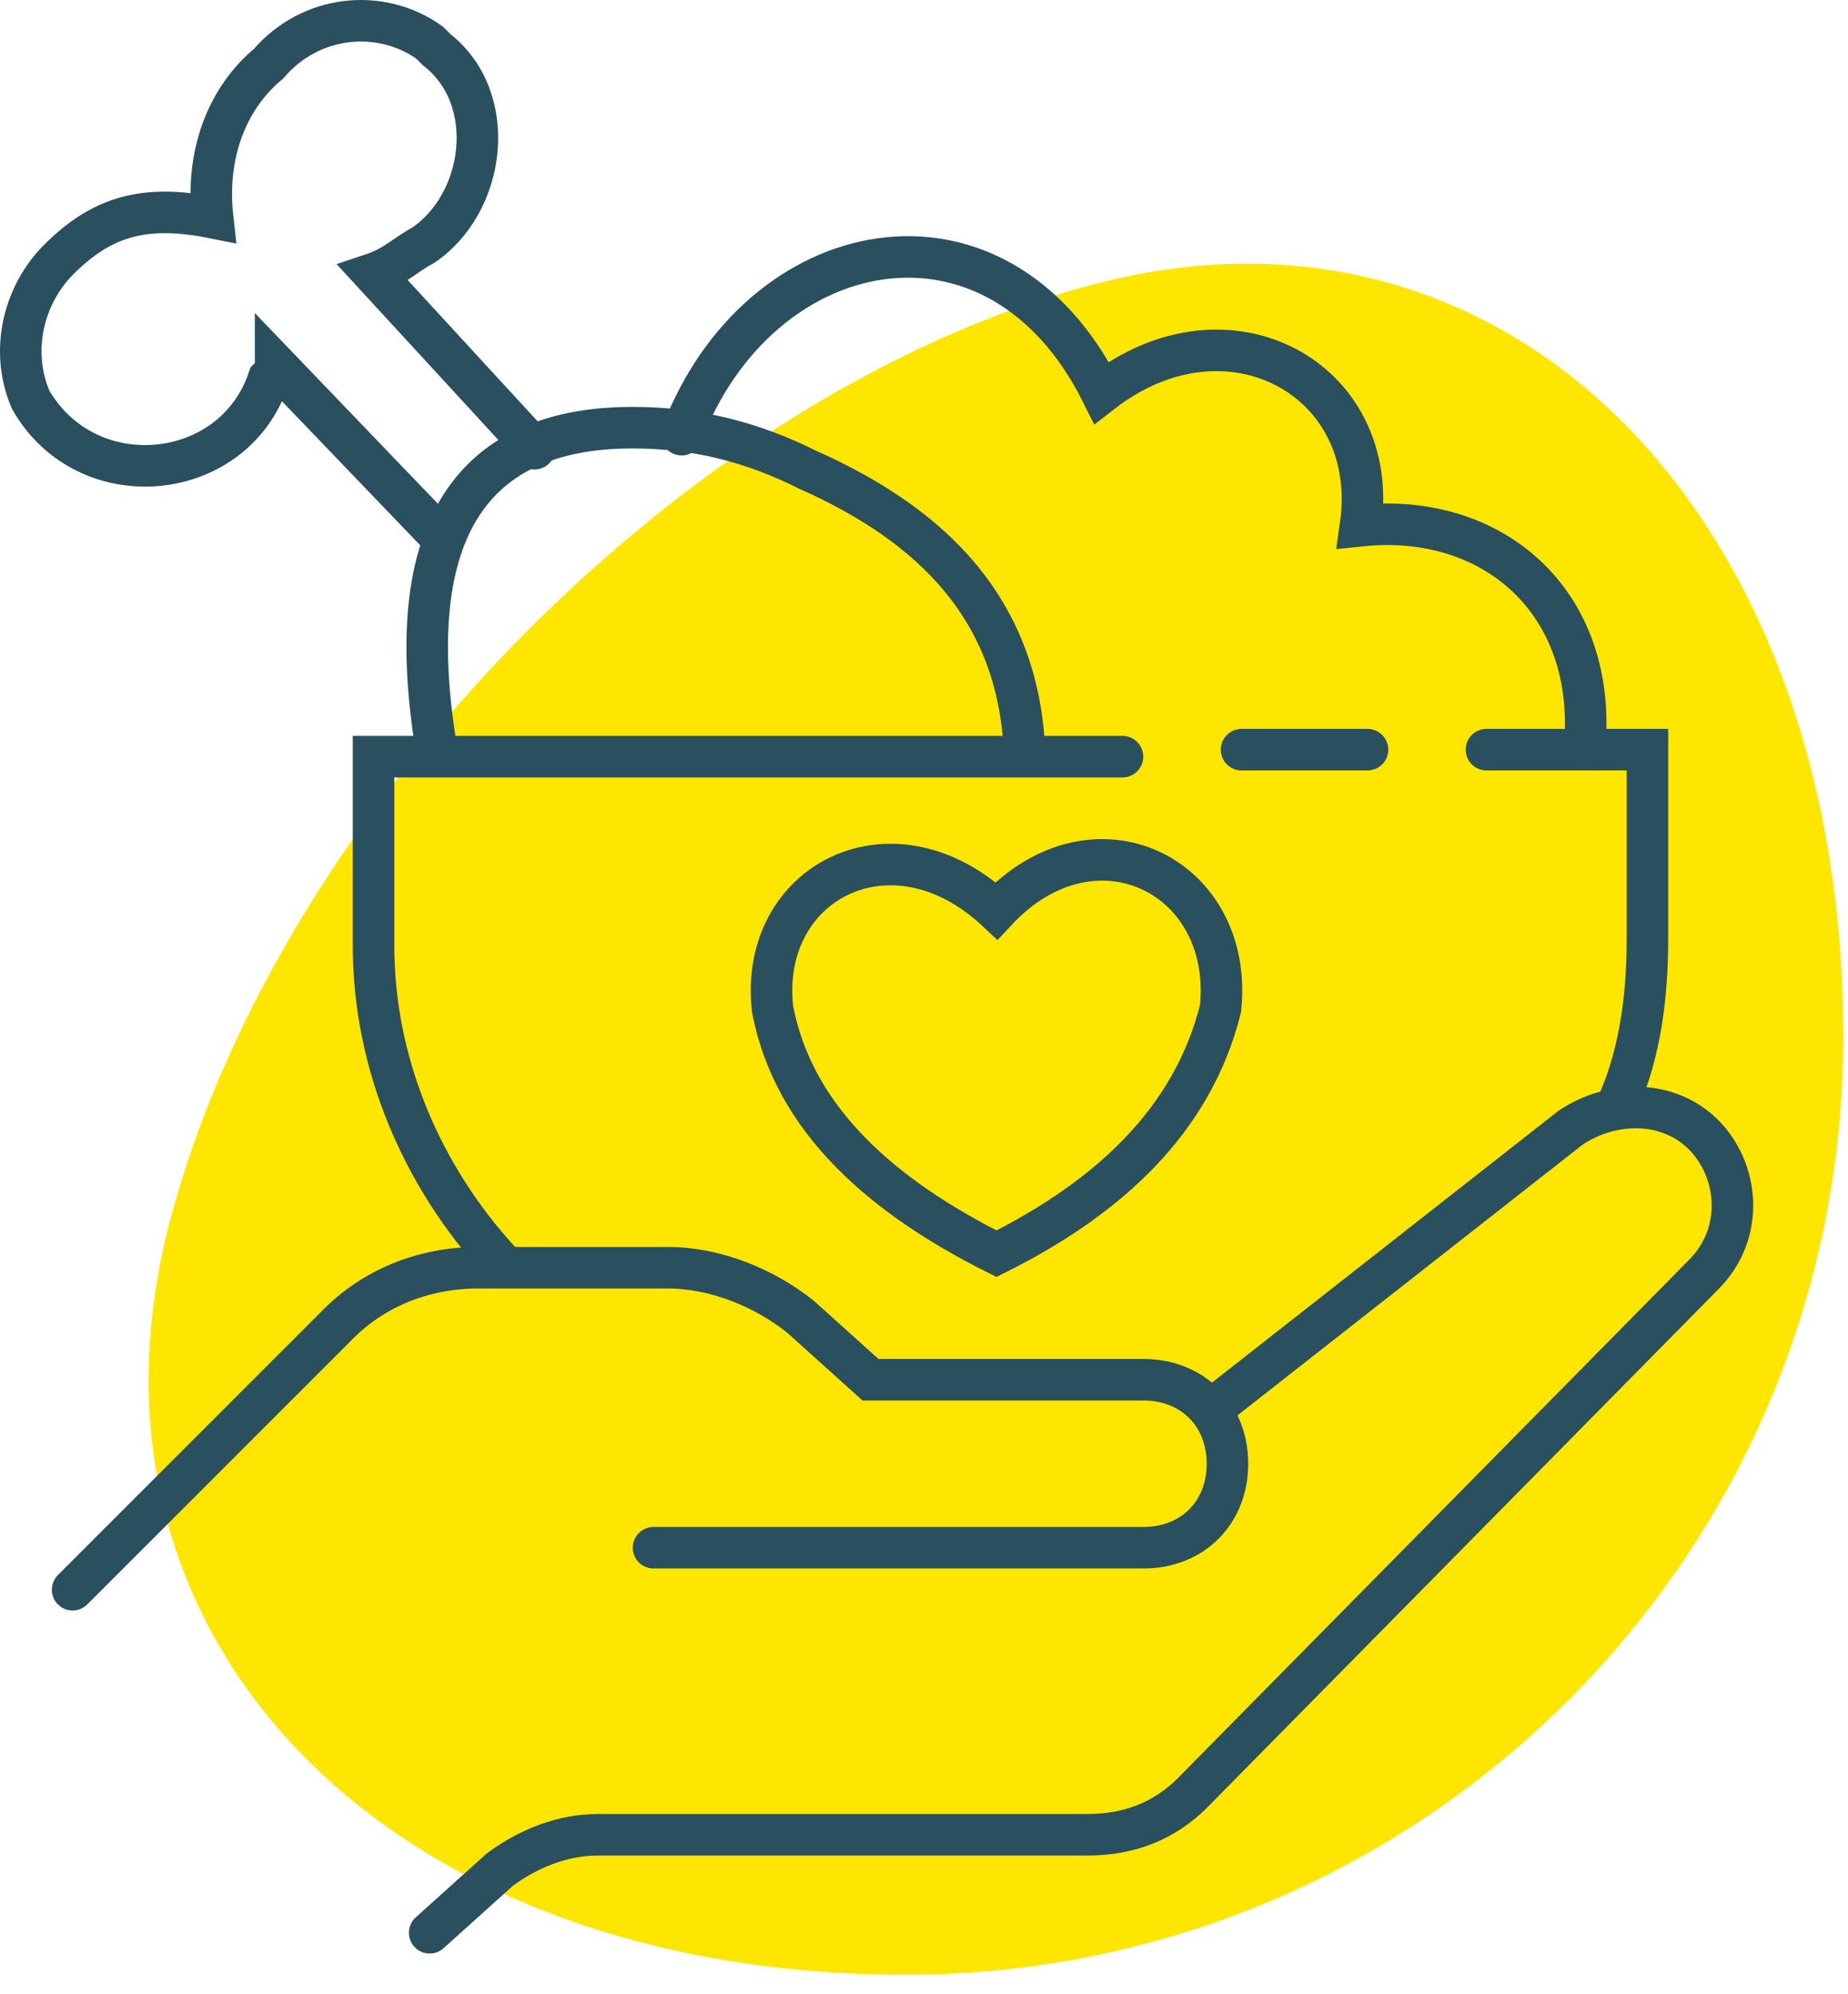 <svg width="89" height="96" viewBox="0 0 89 96" fill="none" xmlns="http://www.w3.org/2000/svg">
<path d="M88.776 49.919C88.776 74.863 68.551 95.087 43.607 95.087C18.663 95.087 2.82 78.908 8.214 58.683C13.607 38.458 33.832 18.233 53.382 13.514C72.933 8.795 88.776 24.975 88.776 49.919Z" fill="#FFE600"/>
<path d="M31.474 74.525H55.069C57.429 74.525 59.114 72.84 59.114 70.481C59.114 68.121 57.429 66.436 55.069 66.436H41.923L38.552 63.402C36.867 62.053 34.507 61.042 32.148 61.042H23.047C20.35 61.042 17.991 62.053 16.305 63.739L3.496 76.548" stroke="#2A4F5E" stroke-width="2" stroke-miterlimit="10" stroke-linecap="round"/>
<path d="M20.693 93.065L24.064 90.031C25.413 89.02 27.098 88.346 28.783 88.346H52.379C54.401 88.346 56.087 87.671 57.435 86.323L82.042 61.379C84.064 59.357 83.727 56.323 82.042 54.638C80.356 52.952 77.66 52.952 75.637 54.301L58.446 67.784" stroke="#2A4F5E" stroke-width="2" stroke-miterlimit="10" stroke-linecap="round"/>
<path d="M71.588 36.098H79.341V45.2C79.341 47.896 79.004 50.593 77.992 52.952" stroke="#2A4F5E" stroke-width="2" stroke-miterlimit="10" stroke-linecap="round"/>
<path d="M59.793 36.098H65.86" stroke="#2A4F5E" stroke-width="2" stroke-miterlimit="10" stroke-linecap="round"/>
<path d="M24.058 60.705C20.35 56.66 17.99 51.267 17.99 45.537V36.435H54.058" stroke="#2A4F5E" stroke-width="2" stroke-miterlimit="10" stroke-linecap="round"/>
<path d="M21.024 36.098C19.338 25.986 22.372 20.593 30.462 20.593C33.496 20.593 36.192 21.267 38.889 22.615C44.956 25.312 49.001 29.357 49.338 36.098" stroke="#2A4F5E" stroke-width="2" stroke-miterlimit="10" stroke-linecap="round"/>
<path d="M21.363 25.986L13.273 17.559C13.273 17.896 13.273 17.896 12.936 18.233C11.25 23.289 4.172 23.963 1.475 19.244C0.464 16.885 1.138 14.188 2.823 12.503C4.846 10.48 6.868 9.806 10.239 10.48C9.902 7.447 10.913 4.75 12.936 3.065C14.958 0.705 18.329 0.368 20.689 2.053C20.689 2.053 20.689 2.053 21.026 2.39C24.059 4.75 23.385 9.806 20.352 11.829C19.677 12.166 19.003 12.84 17.992 13.177L25.745 21.604" stroke="#2A4F5E" stroke-width="2" stroke-miterlimit="10" stroke-linecap="round"/>
<path d="M32.826 20.93C36.534 11.155 47.995 8.795 53.051 18.907C59.118 14.188 66.534 18.233 65.523 25.312C71.927 24.638 76.984 29.02 76.309 36.099" stroke="#2A4F5E" stroke-width="2" stroke-miterlimit="10" stroke-linecap="round"/>
<path d="M47.992 43.851C42.936 39.132 36.531 42.503 37.205 48.57C38.217 53.964 42.599 57.671 47.992 60.368C53.385 57.671 57.43 53.964 58.779 48.57C59.453 42.166 52.711 38.795 47.992 43.851Z" stroke="#2A4F5E" stroke-width="2" stroke-miterlimit="10" stroke-linecap="round"/>
</svg>
